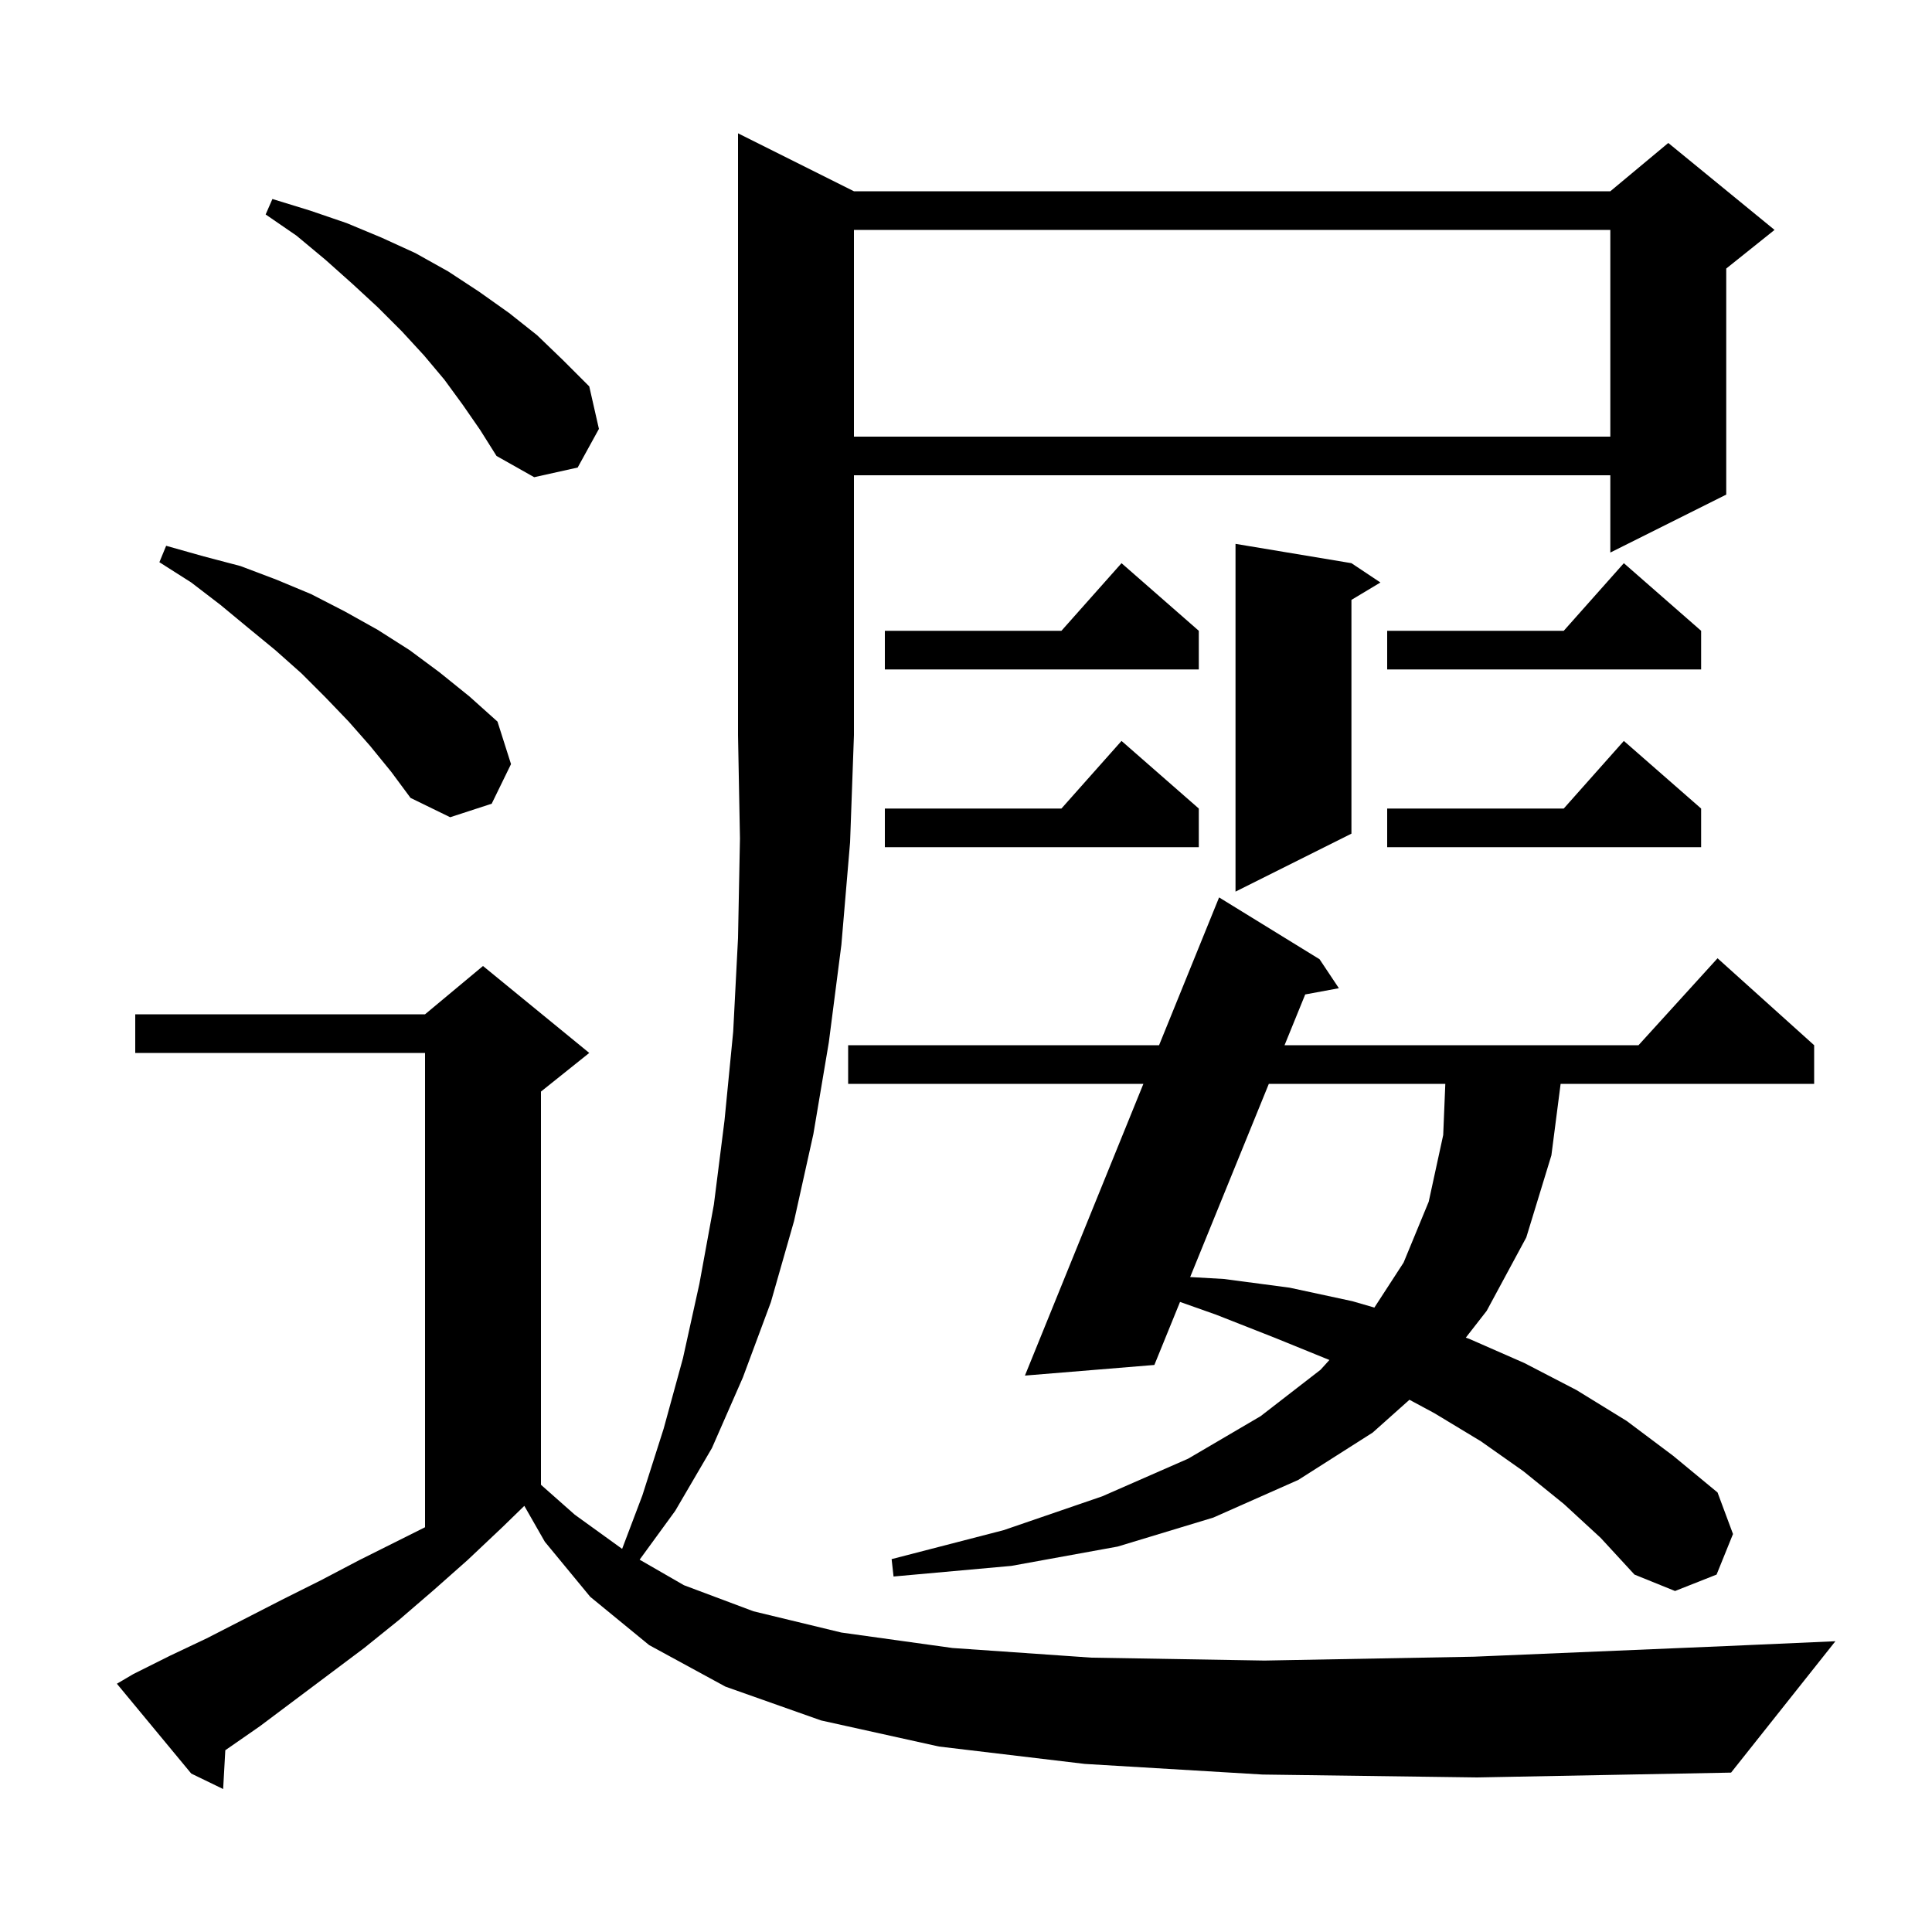 <svg xmlns="http://www.w3.org/2000/svg" xmlns:xlink="http://www.w3.org/1999/xlink" version="1.1" baseProfile="full" viewBox="0 0 200 200" width="200" height="200">
<g fill="black">
<path d="M 130.7 183.7 L 112.3 182.6 L 97.2 180.8 L 85.0 178.1 L 75.1 174.6 L 67.2 170.3 L 61.1 165.3 L 56.4 159.6 L 54.278 155.887 L 52.0 158.1 L 48.4 161.5 L 44.9 164.6 L 41.3 167.7 L 37.7 170.6 L 26.9 178.7 L 23.323 181.184 L 23.1 185.2 L 19.8 183.6 L 12.1 174.3 L 13.8 173.3 L 17.6 171.4 L 21.4 169.6 L 29.2 165.6 L 33.2 163.6 L 37.2 161.5 L 44.0 158.1 L 44.0 109.0 L 14.0 109.0 L 14.0 105.0 L 44.0 105.0 L 50.0 100.0 L 61.0 109.0 L 56.0 113.0 L 56.0 153.704 L 59.5 156.8 L 64.402 160.34 L 66.5 154.8 L 68.7 147.9 L 70.7 140.6 L 72.4 132.9 L 73.9 124.7 L 75.0 116.0 L 75.9 106.8 L 76.4 97.1 L 76.6 86.8 L 76.4 76.1 L 76.4 13.8 L 88.4 19.8 L 166.7 19.8 L 172.7 14.8 L 183.7 23.8 L 178.7 27.8 L 178.7 51.2 L 166.7 57.2 L 166.7 49.2 L 88.4 49.2 L 88.4 76.1 L 88.0 87.2 L 87.1 97.8 L 85.8 107.9 L 84.2 117.4 L 82.2 126.4 L 79.8 134.8 L 76.9 142.6 L 73.7 149.9 L 69.9 156.4 L 66.214 161.457 L 70.8 164.1 L 78.0 166.8 L 87.1 169.0 L 98.6 170.6 L 113.0 171.6 L 130.9 171.9 L 152.6 171.5 L 178.7 170.4 L 190.0 169.9 L 179.2 183.5 L 152.9 184.0 Z M 161.9 155.7 L 157.7 152.3 L 153.3 149.2 L 148.5 146.3 L 145.906 144.903 L 142.1 148.3 L 134.4 153.2 L 125.6 157.1 L 115.7 160.1 L 104.7 162.1 L 92.5 163.2 L 92.3 161.4 L 103.9 158.4 L 114.1 154.9 L 123.0 151.0 L 130.5 146.6 L 136.7 141.8 L 137.62 140.786 L 132.0 138.5 L 125.9 136.1 L 122.156 134.775 L 119.5 141.3 L 106.1 142.4 L 118.363 112.2 L 87.8 112.2 L 87.8 108.2 L 119.987 108.2 L 126.2 92.9 L 136.6 99.3 L 138.6 102.3 L 135.116 102.945 L 132.976 108.2 L 169.618 108.2 L 177.8 99.2 L 187.8 108.2 L 187.8 112.2 L 161.555 112.2 L 160.6 119.6 L 158.0 128.1 L 153.9 135.7 L 151.74 138.472 L 152.1 138.6 L 157.8 141.1 L 163.2 143.9 L 168.4 147.1 L 173.2 150.7 L 177.8 154.5 L 179.4 158.8 L 177.7 163.0 L 173.4 164.7 L 169.2 163.0 L 165.7 159.2 Z M 131.348 112.2 L 123.205 132.2 L 126.7 132.4 L 133.5 133.3 L 140.0 134.7 L 142.275 135.36 L 145.3 130.7 L 147.9 124.4 L 149.4 117.5 L 149.618 112.2 Z M 139.9 58.3 L 142.9 60.3 L 139.9 62.1 L 139.9 86.3 L 127.9 92.3 L 127.9 56.3 Z M 124.1 83.7 L 124.1 87.7 L 91.6 87.7 L 91.6 83.7 L 109.878 83.7 L 116.1 76.7 Z M 176.1 83.7 L 176.1 87.7 L 143.6 87.7 L 143.6 83.7 L 161.878 83.7 L 168.1 76.7 Z M 38.3 77.2 L 36.1 74.7 L 33.7 72.2 L 31.2 69.7 L 28.5 67.3 L 25.7 65.0 L 22.8 62.6 L 19.8 60.3 L 16.5 58.2 L 17.2 56.5 L 21.1 57.6 L 24.9 58.6 L 28.6 60.0 L 32.2 61.5 L 35.7 63.3 L 39.1 65.2 L 42.4 67.3 L 45.5 69.6 L 48.6 72.1 L 51.5 74.7 L 52.9 79.1 L 50.9 83.2 L 46.6 84.6 L 42.5 82.6 L 40.5 79.9 Z M 176.1 65.3 L 176.1 69.3 L 143.6 69.3 L 143.6 65.3 L 161.878 65.3 L 168.1 58.3 Z M 124.1 65.3 L 124.1 69.3 L 91.6 69.3 L 91.6 65.3 L 109.878 65.3 L 116.1 58.3 Z M 47.9 41.9 L 46.0 39.3 L 43.9 36.8 L 41.6 34.3 L 39.1 31.8 L 36.5 29.4 L 33.7 26.9 L 30.7 24.4 L 27.5 22.2 L 28.2 20.6 L 32.1 21.8 L 35.9 23.1 L 39.5 24.6 L 43.0 26.2 L 46.4 28.1 L 49.6 30.2 L 52.7 32.4 L 55.6 34.7 L 58.3 37.3 L 61.0 40.0 L 62.0 44.4 L 59.8 48.4 L 55.3 49.4 L 51.4 47.2 L 49.7 44.5 Z M 88.4 23.8 L 88.4 45.2 L 166.7 45.2 L 166.7 23.8 Z " />
</g>
</svg>
